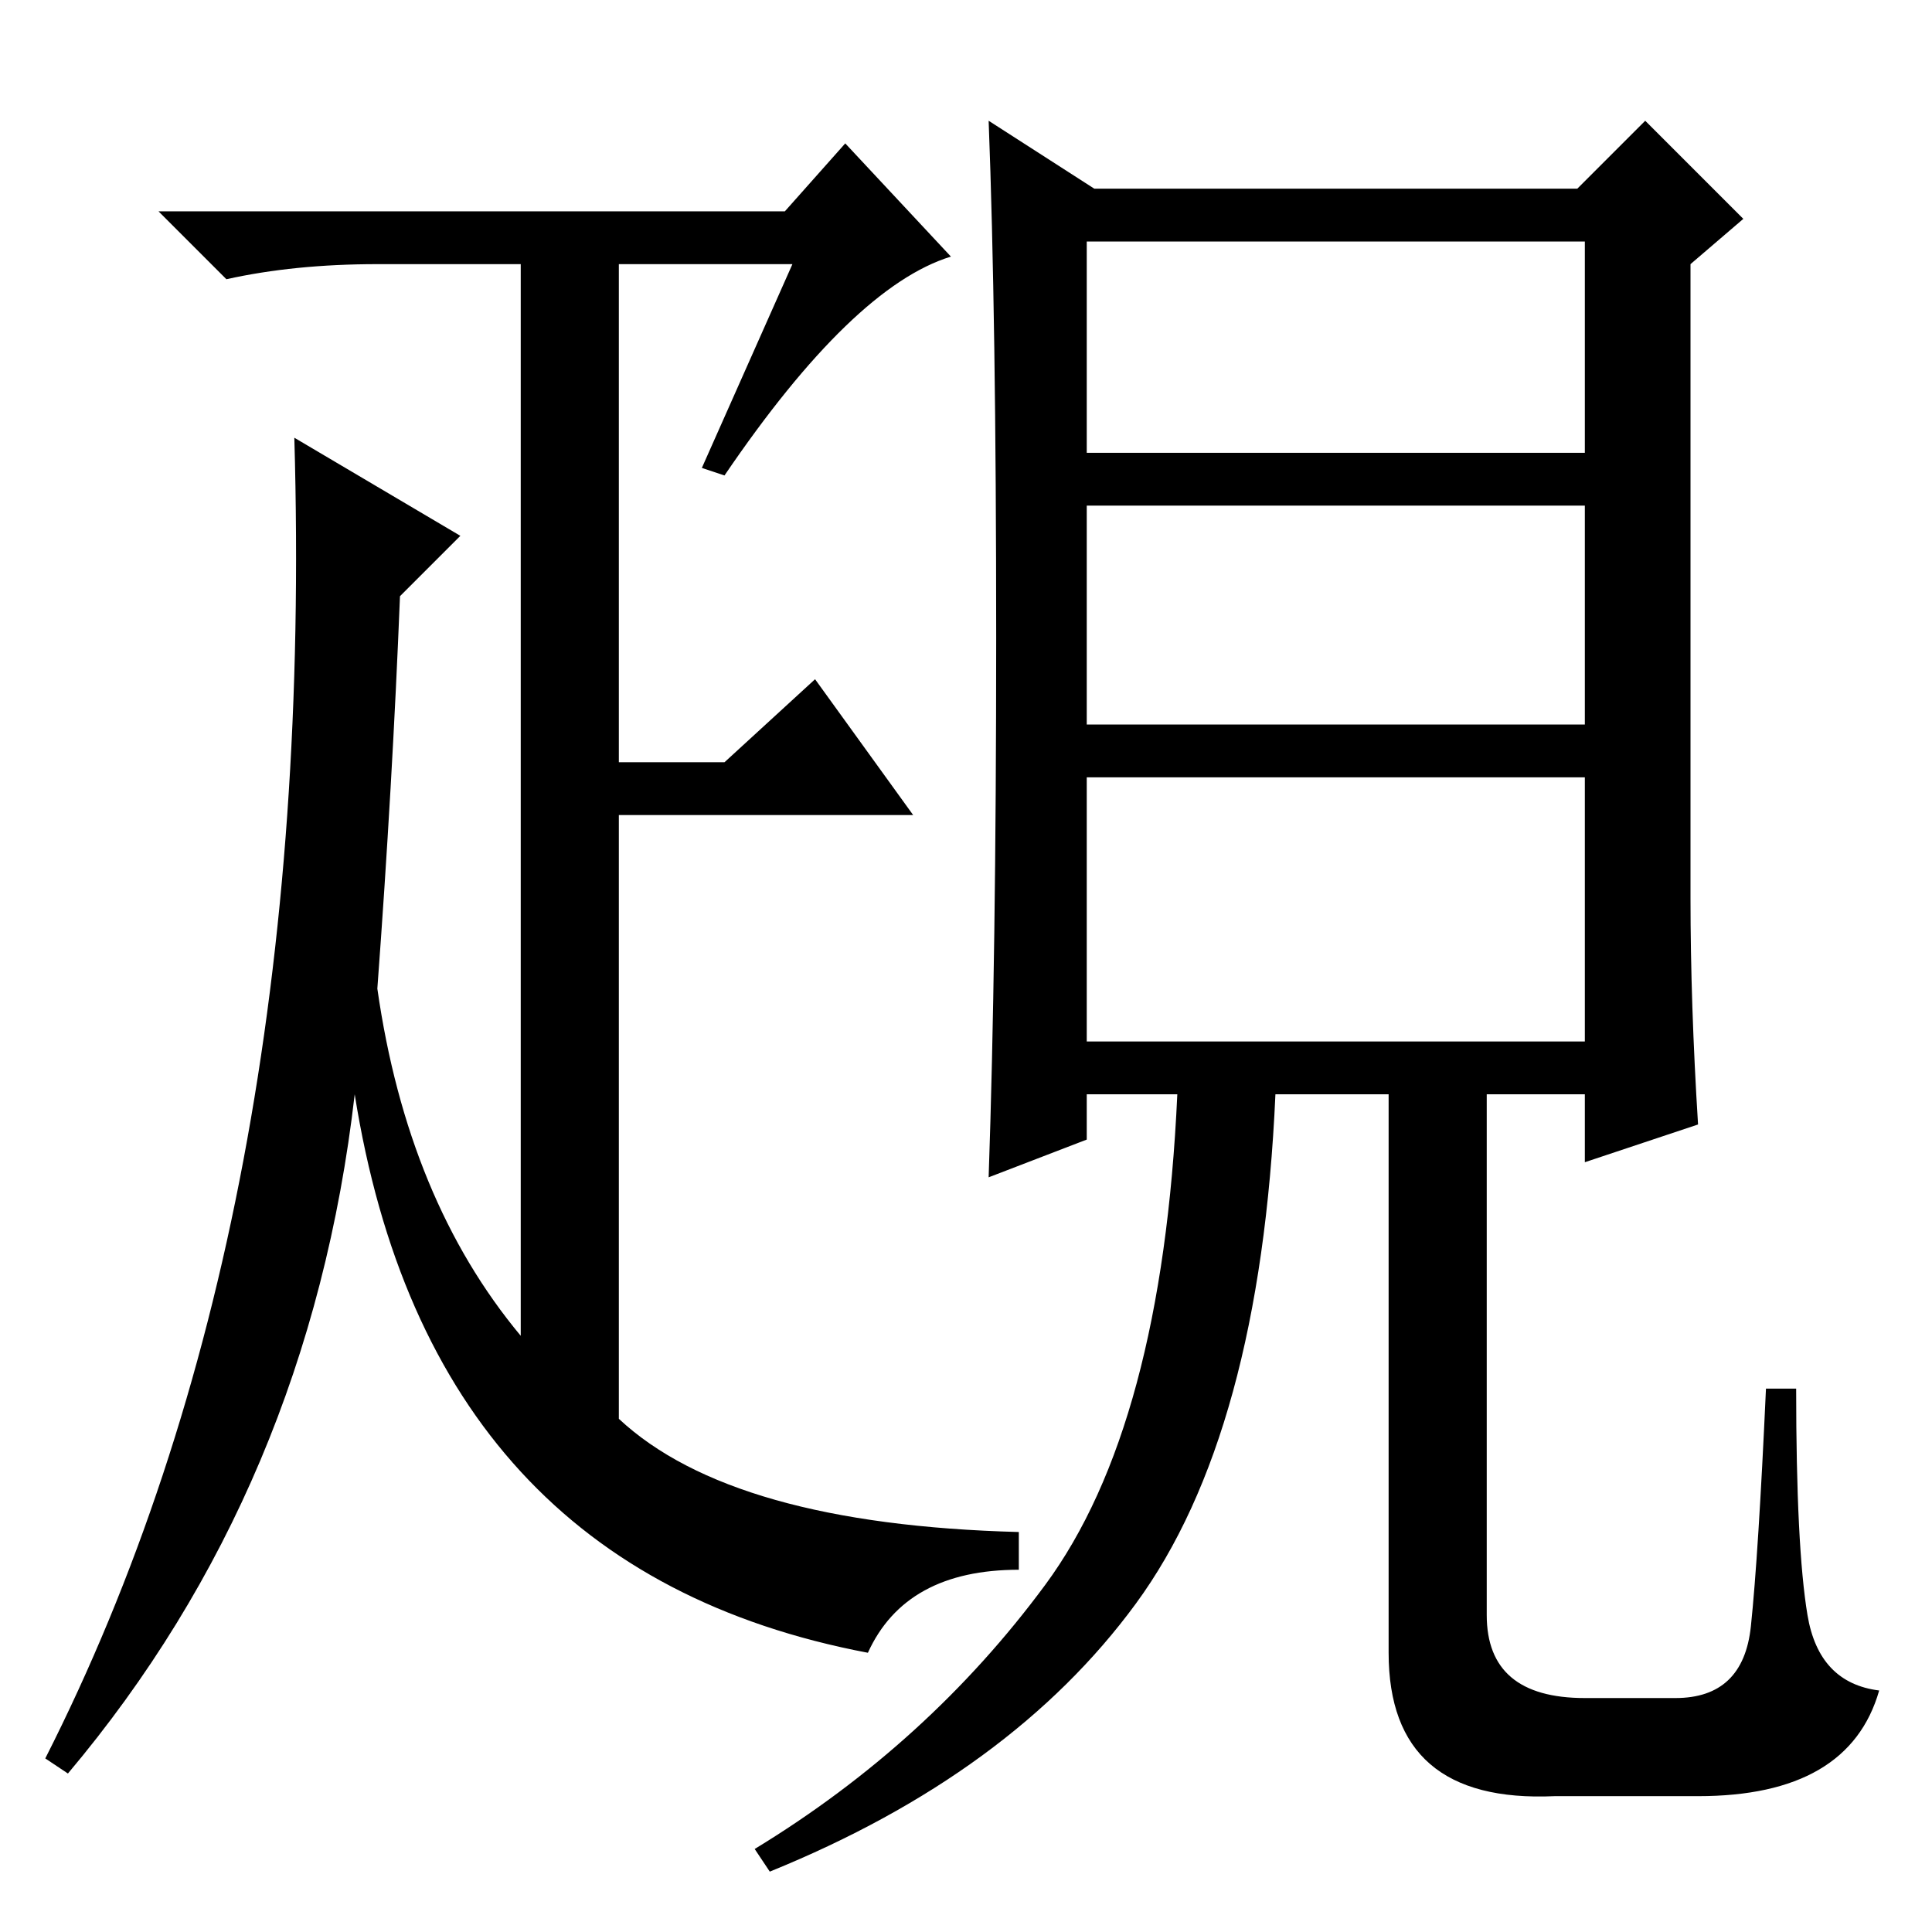 <?xml version="1.0" standalone="no"?>
<!DOCTYPE svg PUBLIC "-//W3C//DTD SVG 1.1//EN" "http://www.w3.org/Graphics/SVG/1.1/DTD/svg11.dtd" >
<svg xmlns="http://www.w3.org/2000/svg" xmlns:xlink="http://www.w3.org/1999/xlink" version="1.1" viewBox="0 -36 256 256">
  <g transform="matrix(1 0 0 -1 0 220)">
   <path fill="currentColor"
d="M144 118h66v35h-66v-35zM132 171.5q0 42.5 -1 68.5l14 -9h64l9 9l13 -13l-7 -6v-84q0 -14 1 -30l-15 -5v9h-13v-69q0 -11 13 -11h12q9 0 10 9.5t2 31.5h4q0 -21 1.5 -30t9.5 -10q-4 -14 -24 -14h-19q-22 -1 -22 19v74h-15q-2 -45 -18.5 -67.5t-48.5 -35.5l-2 3
q23 14 38.5 35t17.5 65h-12v-6l-13 -5q1 29 1 71.5zM144 196h66v28h-66v-28zM144 160h66v29h-66v-29zM112 237l14 -15q-13 -4 -30 -29l-3 1l12 27h-23v-66h14l12 11l13 -18h-39v-80q15 -14 53 -15v-5q-15 0 -20 -11q-58 11 -68 74q-6 -52 -38 -90l-3 2q36 71 33 175l22 -13
l-8 -8q-1 -25 -3 -52q4 -28 19 -46v142h-19q-11 0 -20 -2l-9 9h83z" />
  </g>

</svg>
